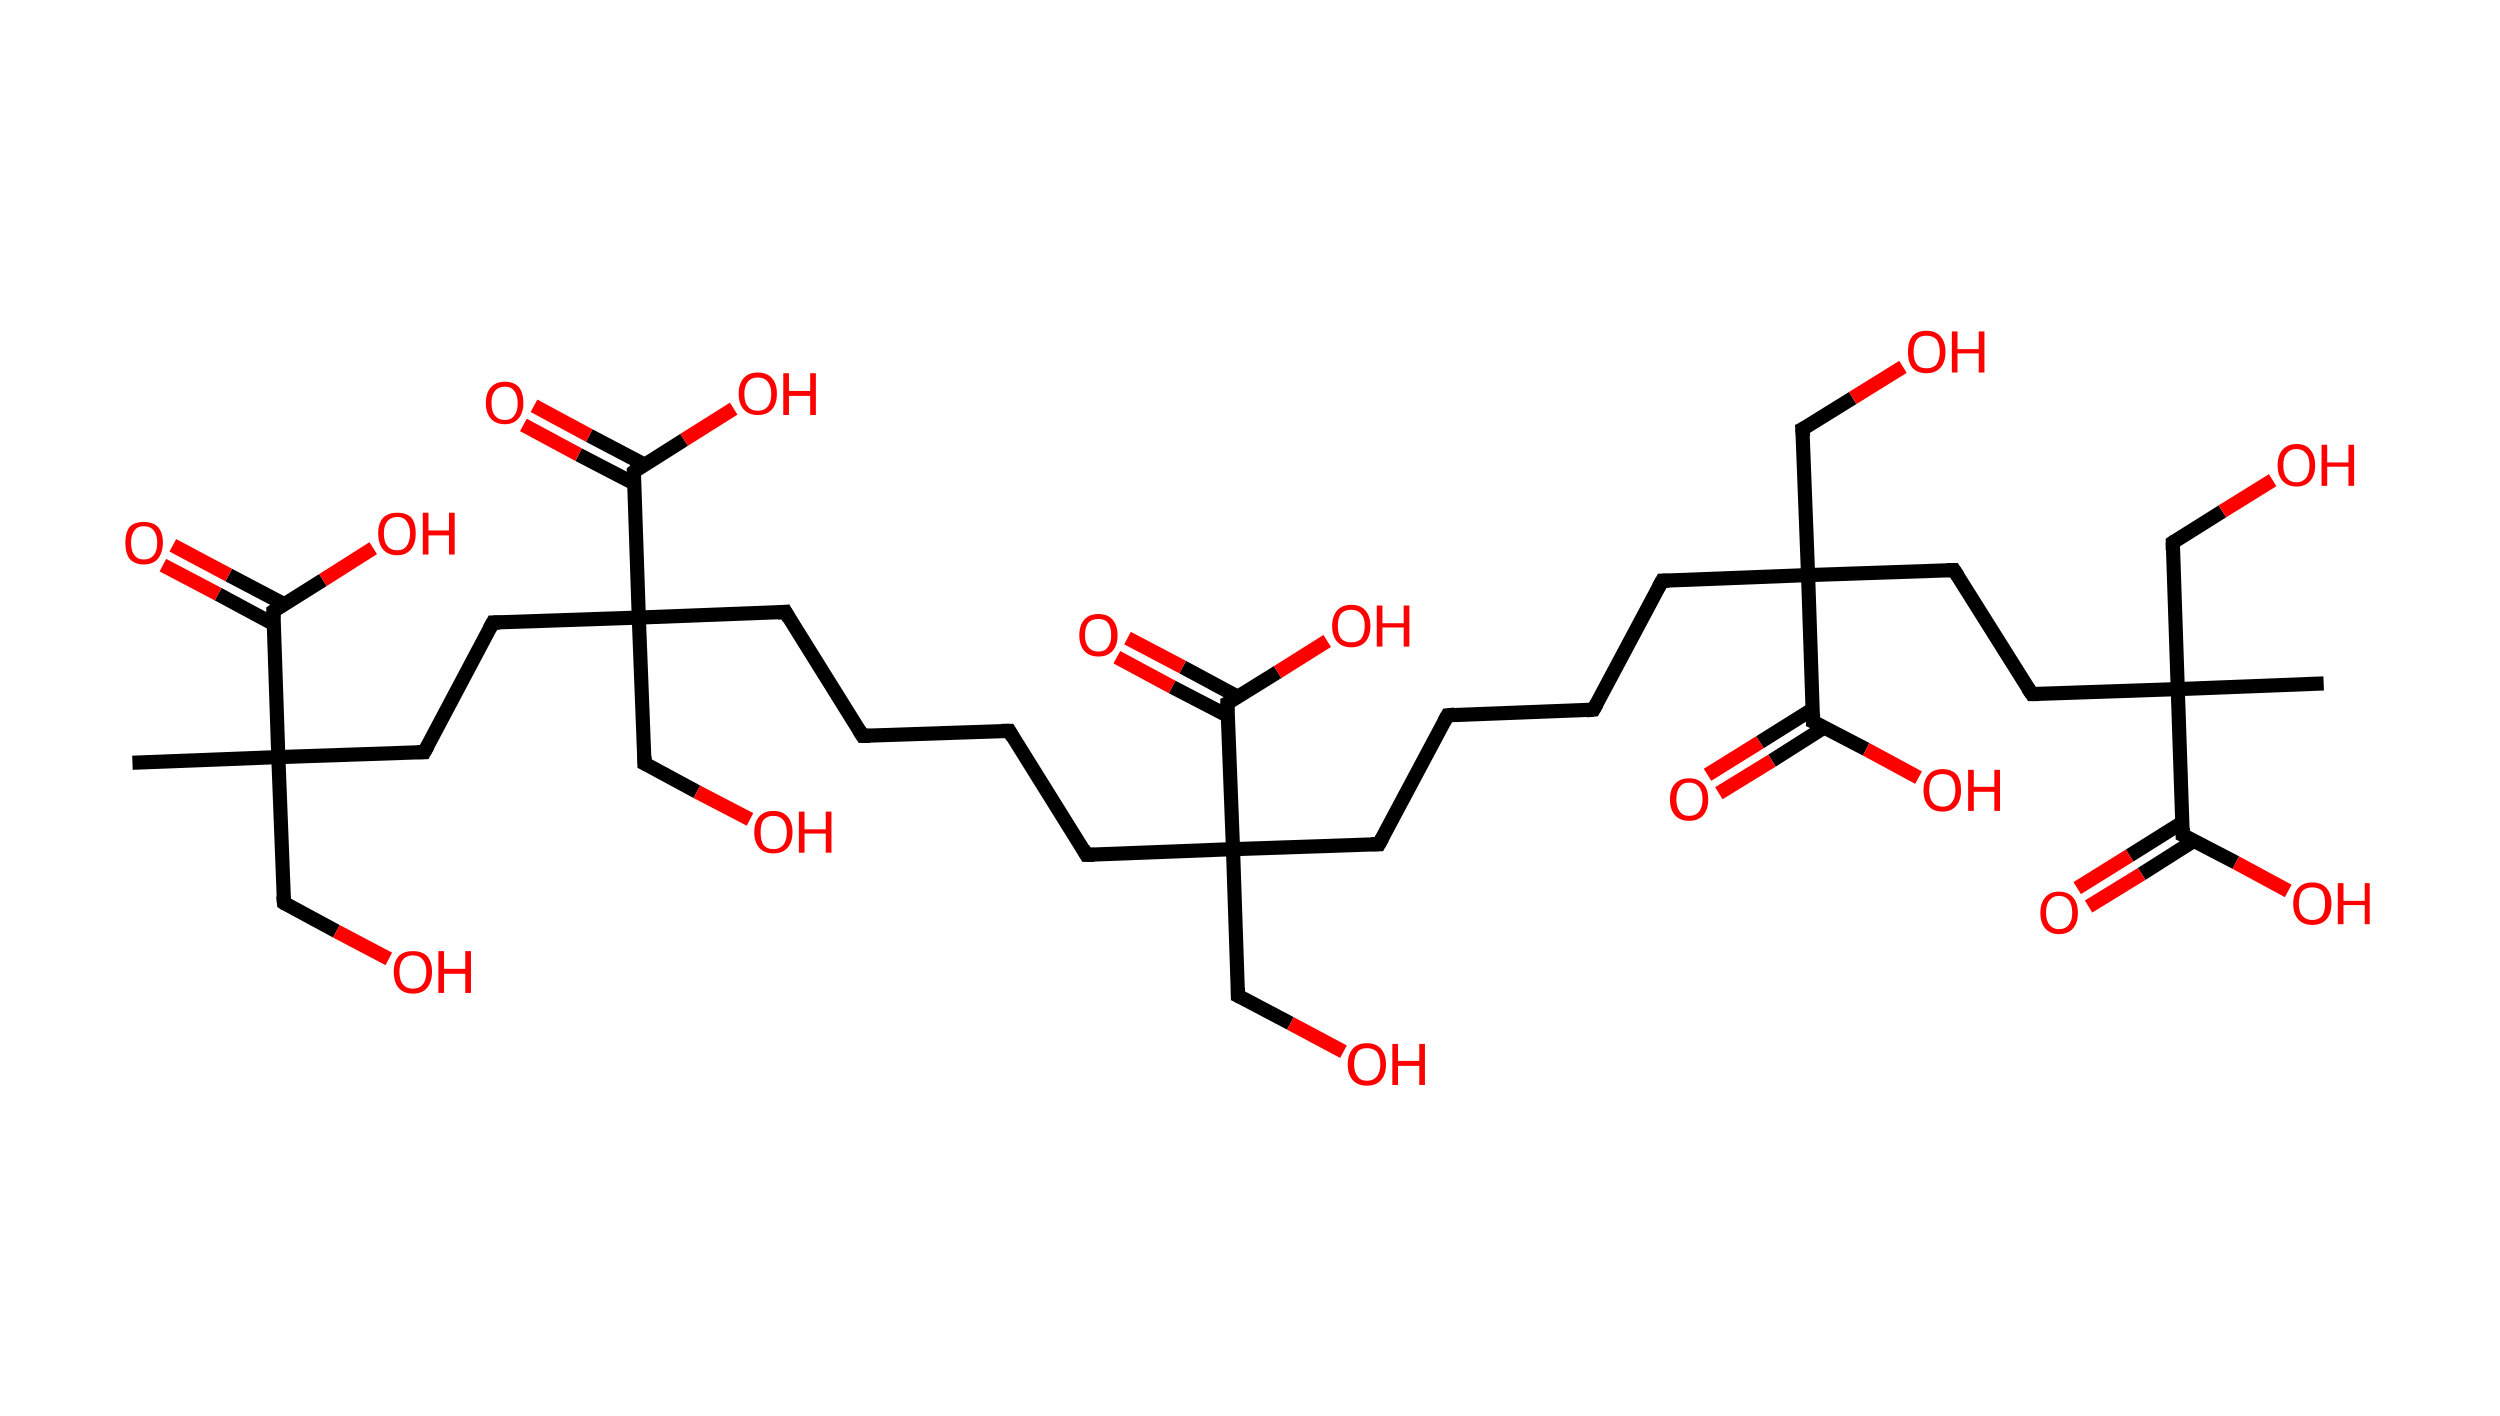 <?xml version='1.0' encoding='ASCII' standalone='yes'?>
<svg xmlns="http://www.w3.org/2000/svg" xmlns:rdkit="http://www.rdkit.org/xml" xmlns:xlink="http://www.w3.org/1999/xlink" version="1.1" baseProfile="full" xml:space="preserve" width="353px" height="200px" viewBox="0 0 353 200">
<!-- END OF HEADER -->
<rect style="opacity:1.0;fill:#FFFFFF;stroke:none" width="353.0" height="200.0" x="0.0" y="0.0"> </rect>
<path class="bond-0 atom-0 atom-1" d="M 18.7,107.7 L 39.3,106.9" style="fill:none;fill-rule:evenodd;stroke:#000000;stroke-width:2.0px;stroke-linecap:butt;stroke-linejoin:miter;stroke-opacity:1"/>
<path class="bond-1 atom-1 atom-2" d="M 39.3,106.9 L 40.1,127.5" style="fill:none;fill-rule:evenodd;stroke:#000000;stroke-width:2.0px;stroke-linecap:butt;stroke-linejoin:miter;stroke-opacity:1"/>
<path class="bond-2 atom-2 atom-3" d="M 40.1,127.5 L 47.5,131.5" style="fill:none;fill-rule:evenodd;stroke:#000000;stroke-width:2.0px;stroke-linecap:butt;stroke-linejoin:miter;stroke-opacity:1"/>
<path class="bond-2 atom-2 atom-3" d="M 47.5,131.5 L 54.9,135.4" style="fill:none;fill-rule:evenodd;stroke:#FF0000;stroke-width:2.0px;stroke-linecap:butt;stroke-linejoin:miter;stroke-opacity:1"/>
<path class="bond-3 atom-1 atom-4" d="M 39.3,106.9 L 59.9,106.2" style="fill:none;fill-rule:evenodd;stroke:#000000;stroke-width:2.0px;stroke-linecap:butt;stroke-linejoin:miter;stroke-opacity:1"/>
<path class="bond-4 atom-4 atom-5" d="M 59.9,106.2 L 69.6,87.9" style="fill:none;fill-rule:evenodd;stroke:#000000;stroke-width:2.0px;stroke-linecap:butt;stroke-linejoin:miter;stroke-opacity:1"/>
<path class="bond-5 atom-5 atom-6" d="M 69.6,87.9 L 90.2,87.2" style="fill:none;fill-rule:evenodd;stroke:#000000;stroke-width:2.0px;stroke-linecap:butt;stroke-linejoin:miter;stroke-opacity:1"/>
<path class="bond-6 atom-6 atom-7" d="M 90.2,87.2 L 91.0,107.8" style="fill:none;fill-rule:evenodd;stroke:#000000;stroke-width:2.0px;stroke-linecap:butt;stroke-linejoin:miter;stroke-opacity:1"/>
<path class="bond-7 atom-7 atom-8" d="M 91.0,107.8 L 98.4,111.8" style="fill:none;fill-rule:evenodd;stroke:#000000;stroke-width:2.0px;stroke-linecap:butt;stroke-linejoin:miter;stroke-opacity:1"/>
<path class="bond-7 atom-7 atom-8" d="M 98.4,111.8 L 105.9,115.7" style="fill:none;fill-rule:evenodd;stroke:#FF0000;stroke-width:2.0px;stroke-linecap:butt;stroke-linejoin:miter;stroke-opacity:1"/>
<path class="bond-8 atom-6 atom-9" d="M 90.2,87.2 L 110.9,86.4" style="fill:none;fill-rule:evenodd;stroke:#000000;stroke-width:2.0px;stroke-linecap:butt;stroke-linejoin:miter;stroke-opacity:1"/>
<path class="bond-9 atom-9 atom-10" d="M 110.9,86.4 L 121.8,103.9" style="fill:none;fill-rule:evenodd;stroke:#000000;stroke-width:2.0px;stroke-linecap:butt;stroke-linejoin:miter;stroke-opacity:1"/>
<path class="bond-10 atom-10 atom-11" d="M 121.8,103.9 L 142.5,103.2" style="fill:none;fill-rule:evenodd;stroke:#000000;stroke-width:2.0px;stroke-linecap:butt;stroke-linejoin:miter;stroke-opacity:1"/>
<path class="bond-11 atom-11 atom-12" d="M 142.5,103.2 L 153.4,120.7" style="fill:none;fill-rule:evenodd;stroke:#000000;stroke-width:2.0px;stroke-linecap:butt;stroke-linejoin:miter;stroke-opacity:1"/>
<path class="bond-12 atom-12 atom-13" d="M 153.4,120.7 L 174.1,119.9" style="fill:none;fill-rule:evenodd;stroke:#000000;stroke-width:2.0px;stroke-linecap:butt;stroke-linejoin:miter;stroke-opacity:1"/>
<path class="bond-13 atom-13 atom-14" d="M 174.1,119.9 L 174.8,140.6" style="fill:none;fill-rule:evenodd;stroke:#000000;stroke-width:2.0px;stroke-linecap:butt;stroke-linejoin:miter;stroke-opacity:1"/>
<path class="bond-14 atom-14 atom-15" d="M 174.8,140.6 L 182.2,144.5" style="fill:none;fill-rule:evenodd;stroke:#000000;stroke-width:2.0px;stroke-linecap:butt;stroke-linejoin:miter;stroke-opacity:1"/>
<path class="bond-14 atom-14 atom-15" d="M 182.2,144.5 L 189.7,148.5" style="fill:none;fill-rule:evenodd;stroke:#FF0000;stroke-width:2.0px;stroke-linecap:butt;stroke-linejoin:miter;stroke-opacity:1"/>
<path class="bond-15 atom-13 atom-16" d="M 174.1,119.9 L 194.7,119.2" style="fill:none;fill-rule:evenodd;stroke:#000000;stroke-width:2.0px;stroke-linecap:butt;stroke-linejoin:miter;stroke-opacity:1"/>
<path class="bond-16 atom-16 atom-17" d="M 194.7,119.2 L 204.4,101.0" style="fill:none;fill-rule:evenodd;stroke:#000000;stroke-width:2.0px;stroke-linecap:butt;stroke-linejoin:miter;stroke-opacity:1"/>
<path class="bond-17 atom-17 atom-18" d="M 204.4,101.0 L 225.0,100.2" style="fill:none;fill-rule:evenodd;stroke:#000000;stroke-width:2.0px;stroke-linecap:butt;stroke-linejoin:miter;stroke-opacity:1"/>
<path class="bond-18 atom-18 atom-19" d="M 225.0,100.2 L 234.7,82.0" style="fill:none;fill-rule:evenodd;stroke:#000000;stroke-width:2.0px;stroke-linecap:butt;stroke-linejoin:miter;stroke-opacity:1"/>
<path class="bond-19 atom-19 atom-20" d="M 234.7,82.0 L 255.3,81.2" style="fill:none;fill-rule:evenodd;stroke:#000000;stroke-width:2.0px;stroke-linecap:butt;stroke-linejoin:miter;stroke-opacity:1"/>
<path class="bond-20 atom-20 atom-21" d="M 255.3,81.2 L 254.5,60.6" style="fill:none;fill-rule:evenodd;stroke:#000000;stroke-width:2.0px;stroke-linecap:butt;stroke-linejoin:miter;stroke-opacity:1"/>
<path class="bond-21 atom-21 atom-22" d="M 254.5,60.6 L 261.6,56.2" style="fill:none;fill-rule:evenodd;stroke:#000000;stroke-width:2.0px;stroke-linecap:butt;stroke-linejoin:miter;stroke-opacity:1"/>
<path class="bond-21 atom-21 atom-22" d="M 261.6,56.2 L 268.7,51.8" style="fill:none;fill-rule:evenodd;stroke:#FF0000;stroke-width:2.0px;stroke-linecap:butt;stroke-linejoin:miter;stroke-opacity:1"/>
<path class="bond-22 atom-20 atom-23" d="M 255.3,81.2 L 275.9,80.5" style="fill:none;fill-rule:evenodd;stroke:#000000;stroke-width:2.0px;stroke-linecap:butt;stroke-linejoin:miter;stroke-opacity:1"/>
<path class="bond-23 atom-23 atom-24" d="M 275.9,80.5 L 286.9,98.0" style="fill:none;fill-rule:evenodd;stroke:#000000;stroke-width:2.0px;stroke-linecap:butt;stroke-linejoin:miter;stroke-opacity:1"/>
<path class="bond-24 atom-24 atom-25" d="M 286.9,98.0 L 307.5,97.3" style="fill:none;fill-rule:evenodd;stroke:#000000;stroke-width:2.0px;stroke-linecap:butt;stroke-linejoin:miter;stroke-opacity:1"/>
<path class="bond-25 atom-25 atom-26" d="M 307.5,97.3 L 328.1,96.5" style="fill:none;fill-rule:evenodd;stroke:#000000;stroke-width:2.0px;stroke-linecap:butt;stroke-linejoin:miter;stroke-opacity:1"/>
<path class="bond-26 atom-25 atom-27" d="M 307.5,97.3 L 306.8,76.6" style="fill:none;fill-rule:evenodd;stroke:#000000;stroke-width:2.0px;stroke-linecap:butt;stroke-linejoin:miter;stroke-opacity:1"/>
<path class="bond-27 atom-27 atom-28" d="M 306.8,76.6 L 313.8,72.2" style="fill:none;fill-rule:evenodd;stroke:#000000;stroke-width:2.0px;stroke-linecap:butt;stroke-linejoin:miter;stroke-opacity:1"/>
<path class="bond-27 atom-27 atom-28" d="M 313.8,72.2 L 320.9,67.8" style="fill:none;fill-rule:evenodd;stroke:#FF0000;stroke-width:2.0px;stroke-linecap:butt;stroke-linejoin:miter;stroke-opacity:1"/>
<path class="bond-28 atom-25 atom-29" d="M 307.5,97.3 L 308.2,117.9" style="fill:none;fill-rule:evenodd;stroke:#000000;stroke-width:2.0px;stroke-linecap:butt;stroke-linejoin:miter;stroke-opacity:1"/>
<path class="bond-29 atom-29 atom-30" d="M 308.2,116.1 L 300.7,120.8" style="fill:none;fill-rule:evenodd;stroke:#000000;stroke-width:2.0px;stroke-linecap:butt;stroke-linejoin:miter;stroke-opacity:1"/>
<path class="bond-29 atom-29 atom-30" d="M 300.7,120.8 L 293.3,125.4" style="fill:none;fill-rule:evenodd;stroke:#FF0000;stroke-width:2.0px;stroke-linecap:butt;stroke-linejoin:miter;stroke-opacity:1"/>
<path class="bond-29 atom-29 atom-30" d="M 309.8,118.7 L 302.4,123.4" style="fill:none;fill-rule:evenodd;stroke:#000000;stroke-width:2.0px;stroke-linecap:butt;stroke-linejoin:miter;stroke-opacity:1"/>
<path class="bond-29 atom-29 atom-30" d="M 302.4,123.4 L 294.9,128.0" style="fill:none;fill-rule:evenodd;stroke:#FF0000;stroke-width:2.0px;stroke-linecap:butt;stroke-linejoin:miter;stroke-opacity:1"/>
<path class="bond-30 atom-29 atom-31" d="M 308.2,117.9 L 315.7,121.8" style="fill:none;fill-rule:evenodd;stroke:#000000;stroke-width:2.0px;stroke-linecap:butt;stroke-linejoin:miter;stroke-opacity:1"/>
<path class="bond-30 atom-29 atom-31" d="M 315.7,121.8 L 323.1,125.8" style="fill:none;fill-rule:evenodd;stroke:#FF0000;stroke-width:2.0px;stroke-linecap:butt;stroke-linejoin:miter;stroke-opacity:1"/>
<path class="bond-31 atom-20 atom-32" d="M 255.3,81.2 L 256.0,101.9" style="fill:none;fill-rule:evenodd;stroke:#000000;stroke-width:2.0px;stroke-linecap:butt;stroke-linejoin:miter;stroke-opacity:1"/>
<path class="bond-32 atom-32 atom-33" d="M 256.0,100.1 L 248.5,104.8" style="fill:none;fill-rule:evenodd;stroke:#000000;stroke-width:2.0px;stroke-linecap:butt;stroke-linejoin:miter;stroke-opacity:1"/>
<path class="bond-32 atom-32 atom-33" d="M 248.5,104.8 L 241.1,109.4" style="fill:none;fill-rule:evenodd;stroke:#FF0000;stroke-width:2.0px;stroke-linecap:butt;stroke-linejoin:miter;stroke-opacity:1"/>
<path class="bond-32 atom-32 atom-33" d="M 257.6,102.7 L 250.2,107.4" style="fill:none;fill-rule:evenodd;stroke:#000000;stroke-width:2.0px;stroke-linecap:butt;stroke-linejoin:miter;stroke-opacity:1"/>
<path class="bond-32 atom-32 atom-33" d="M 250.2,107.4 L 242.7,112.0" style="fill:none;fill-rule:evenodd;stroke:#FF0000;stroke-width:2.0px;stroke-linecap:butt;stroke-linejoin:miter;stroke-opacity:1"/>
<path class="bond-33 atom-32 atom-34" d="M 256.0,101.9 L 263.5,105.8" style="fill:none;fill-rule:evenodd;stroke:#000000;stroke-width:2.0px;stroke-linecap:butt;stroke-linejoin:miter;stroke-opacity:1"/>
<path class="bond-33 atom-32 atom-34" d="M 263.5,105.8 L 270.9,109.8" style="fill:none;fill-rule:evenodd;stroke:#FF0000;stroke-width:2.0px;stroke-linecap:butt;stroke-linejoin:miter;stroke-opacity:1"/>
<path class="bond-34 atom-13 atom-35" d="M 174.1,119.9 L 173.3,99.3" style="fill:none;fill-rule:evenodd;stroke:#000000;stroke-width:2.0px;stroke-linecap:butt;stroke-linejoin:miter;stroke-opacity:1"/>
<path class="bond-35 atom-35 atom-36" d="M 174.8,98.4 L 167.0,94.2" style="fill:none;fill-rule:evenodd;stroke:#000000;stroke-width:2.0px;stroke-linecap:butt;stroke-linejoin:miter;stroke-opacity:1"/>
<path class="bond-35 atom-35 atom-36" d="M 167.0,94.2 L 159.2,90.1" style="fill:none;fill-rule:evenodd;stroke:#FF0000;stroke-width:2.0px;stroke-linecap:butt;stroke-linejoin:miter;stroke-opacity:1"/>
<path class="bond-35 atom-35 atom-36" d="M 173.4,101.1 L 165.5,97.0" style="fill:none;fill-rule:evenodd;stroke:#000000;stroke-width:2.0px;stroke-linecap:butt;stroke-linejoin:miter;stroke-opacity:1"/>
<path class="bond-35 atom-35 atom-36" d="M 165.5,97.0 L 157.7,92.8" style="fill:none;fill-rule:evenodd;stroke:#FF0000;stroke-width:2.0px;stroke-linecap:butt;stroke-linejoin:miter;stroke-opacity:1"/>
<path class="bond-36 atom-35 atom-37" d="M 173.3,99.3 L 180.4,94.9" style="fill:none;fill-rule:evenodd;stroke:#000000;stroke-width:2.0px;stroke-linecap:butt;stroke-linejoin:miter;stroke-opacity:1"/>
<path class="bond-36 atom-35 atom-37" d="M 180.4,94.9 L 187.4,90.5" style="fill:none;fill-rule:evenodd;stroke:#FF0000;stroke-width:2.0px;stroke-linecap:butt;stroke-linejoin:miter;stroke-opacity:1"/>
<path class="bond-37 atom-6 atom-38" d="M 90.2,87.2 L 89.5,66.6" style="fill:none;fill-rule:evenodd;stroke:#000000;stroke-width:2.0px;stroke-linecap:butt;stroke-linejoin:miter;stroke-opacity:1"/>
<path class="bond-38 atom-38 atom-39" d="M 91.0,65.6 L 83.2,61.5" style="fill:none;fill-rule:evenodd;stroke:#000000;stroke-width:2.0px;stroke-linecap:butt;stroke-linejoin:miter;stroke-opacity:1"/>
<path class="bond-38 atom-38 atom-39" d="M 83.2,61.5 L 75.4,57.3" style="fill:none;fill-rule:evenodd;stroke:#FF0000;stroke-width:2.0px;stroke-linecap:butt;stroke-linejoin:miter;stroke-opacity:1"/>
<path class="bond-38 atom-38 atom-39" d="M 89.6,68.3 L 81.7,64.2" style="fill:none;fill-rule:evenodd;stroke:#000000;stroke-width:2.0px;stroke-linecap:butt;stroke-linejoin:miter;stroke-opacity:1"/>
<path class="bond-38 atom-38 atom-39" d="M 81.7,64.2 L 73.9,60.0" style="fill:none;fill-rule:evenodd;stroke:#FF0000;stroke-width:2.0px;stroke-linecap:butt;stroke-linejoin:miter;stroke-opacity:1"/>
<path class="bond-39 atom-38 atom-40" d="M 89.5,66.6 L 96.6,62.1" style="fill:none;fill-rule:evenodd;stroke:#000000;stroke-width:2.0px;stroke-linecap:butt;stroke-linejoin:miter;stroke-opacity:1"/>
<path class="bond-39 atom-38 atom-40" d="M 96.6,62.1 L 103.6,57.7" style="fill:none;fill-rule:evenodd;stroke:#FF0000;stroke-width:2.0px;stroke-linecap:butt;stroke-linejoin:miter;stroke-opacity:1"/>
<path class="bond-40 atom-1 atom-41" d="M 39.3,106.9 L 38.6,86.3" style="fill:none;fill-rule:evenodd;stroke:#000000;stroke-width:2.0px;stroke-linecap:butt;stroke-linejoin:miter;stroke-opacity:1"/>
<path class="bond-41 atom-41 atom-42" d="M 40.1,85.3 L 32.3,81.2" style="fill:none;fill-rule:evenodd;stroke:#000000;stroke-width:2.0px;stroke-linecap:butt;stroke-linejoin:miter;stroke-opacity:1"/>
<path class="bond-41 atom-41 atom-42" d="M 32.3,81.2 L 24.4,77.0" style="fill:none;fill-rule:evenodd;stroke:#FF0000;stroke-width:2.0px;stroke-linecap:butt;stroke-linejoin:miter;stroke-opacity:1"/>
<path class="bond-41 atom-41 atom-42" d="M 38.6,88.1 L 30.8,83.9" style="fill:none;fill-rule:evenodd;stroke:#000000;stroke-width:2.0px;stroke-linecap:butt;stroke-linejoin:miter;stroke-opacity:1"/>
<path class="bond-41 atom-41 atom-42" d="M 30.8,83.9 L 23.0,79.8" style="fill:none;fill-rule:evenodd;stroke:#FF0000;stroke-width:2.0px;stroke-linecap:butt;stroke-linejoin:miter;stroke-opacity:1"/>
<path class="bond-42 atom-41 atom-43" d="M 38.6,86.3 L 45.6,81.9" style="fill:none;fill-rule:evenodd;stroke:#000000;stroke-width:2.0px;stroke-linecap:butt;stroke-linejoin:miter;stroke-opacity:1"/>
<path class="bond-42 atom-41 atom-43" d="M 45.6,81.9 L 52.7,77.4" style="fill:none;fill-rule:evenodd;stroke:#FF0000;stroke-width:2.0px;stroke-linecap:butt;stroke-linejoin:miter;stroke-opacity:1"/>
<path d="M 40.0,126.5 L 40.1,127.5 L 40.4,127.7" style="fill:none;stroke:#000000;stroke-width:2.0px;stroke-linecap:butt;stroke-linejoin:miter;stroke-opacity:1;"/>
<path d="M 58.9,106.2 L 59.9,106.2 L 60.4,105.3" style="fill:none;stroke:#000000;stroke-width:2.0px;stroke-linecap:butt;stroke-linejoin:miter;stroke-opacity:1;"/>
<path d="M 69.1,88.8 L 69.6,87.9 L 70.6,87.9" style="fill:none;stroke:#000000;stroke-width:2.0px;stroke-linecap:butt;stroke-linejoin:miter;stroke-opacity:1;"/>
<path d="M 91.0,106.8 L 91.0,107.8 L 91.4,108.0" style="fill:none;stroke:#000000;stroke-width:2.0px;stroke-linecap:butt;stroke-linejoin:miter;stroke-opacity:1;"/>
<path d="M 109.8,86.5 L 110.9,86.4 L 111.4,87.3" style="fill:none;stroke:#000000;stroke-width:2.0px;stroke-linecap:butt;stroke-linejoin:miter;stroke-opacity:1;"/>
<path d="M 121.3,103.1 L 121.8,103.9 L 122.9,103.9" style="fill:none;stroke:#000000;stroke-width:2.0px;stroke-linecap:butt;stroke-linejoin:miter;stroke-opacity:1;"/>
<path d="M 141.4,103.2 L 142.5,103.2 L 143.0,104.1" style="fill:none;stroke:#000000;stroke-width:2.0px;stroke-linecap:butt;stroke-linejoin:miter;stroke-opacity:1;"/>
<path d="M 152.9,119.8 L 153.4,120.7 L 154.5,120.7" style="fill:none;stroke:#000000;stroke-width:2.0px;stroke-linecap:butt;stroke-linejoin:miter;stroke-opacity:1;"/>
<path d="M 174.8,139.5 L 174.8,140.6 L 175.2,140.8" style="fill:none;stroke:#000000;stroke-width:2.0px;stroke-linecap:butt;stroke-linejoin:miter;stroke-opacity:1;"/>
<path d="M 193.6,119.2 L 194.7,119.2 L 195.2,118.3" style="fill:none;stroke:#000000;stroke-width:2.0px;stroke-linecap:butt;stroke-linejoin:miter;stroke-opacity:1;"/>
<path d="M 203.9,101.9 L 204.4,101.0 L 205.4,100.9" style="fill:none;stroke:#000000;stroke-width:2.0px;stroke-linecap:butt;stroke-linejoin:miter;stroke-opacity:1;"/>
<path d="M 224.0,100.3 L 225.0,100.2 L 225.5,99.3" style="fill:none;stroke:#000000;stroke-width:2.0px;stroke-linecap:butt;stroke-linejoin:miter;stroke-opacity:1;"/>
<path d="M 234.2,82.9 L 234.7,82.0 L 235.7,82.0" style="fill:none;stroke:#000000;stroke-width:2.0px;stroke-linecap:butt;stroke-linejoin:miter;stroke-opacity:1;"/>
<path d="M 254.6,61.6 L 254.5,60.6 L 254.9,60.4" style="fill:none;stroke:#000000;stroke-width:2.0px;stroke-linecap:butt;stroke-linejoin:miter;stroke-opacity:1;"/>
<path d="M 274.9,80.5 L 275.9,80.5 L 276.5,81.4" style="fill:none;stroke:#000000;stroke-width:2.0px;stroke-linecap:butt;stroke-linejoin:miter;stroke-opacity:1;"/>
<path d="M 286.3,97.1 L 286.9,98.0 L 287.9,98.0" style="fill:none;stroke:#000000;stroke-width:2.0px;stroke-linecap:butt;stroke-linejoin:miter;stroke-opacity:1;"/>
<path d="M 306.8,77.7 L 306.8,76.6 L 307.1,76.4" style="fill:none;stroke:#000000;stroke-width:2.0px;stroke-linecap:butt;stroke-linejoin:miter;stroke-opacity:1;"/>
<path d="M 308.2,116.9 L 308.2,117.9 L 308.6,118.1" style="fill:none;stroke:#000000;stroke-width:2.0px;stroke-linecap:butt;stroke-linejoin:miter;stroke-opacity:1;"/>
<path d="M 256.0,100.8 L 256.0,101.9 L 256.4,102.1" style="fill:none;stroke:#000000;stroke-width:2.0px;stroke-linecap:butt;stroke-linejoin:miter;stroke-opacity:1;"/>
<path d="M 173.3,100.4 L 173.3,99.3 L 173.7,99.1" style="fill:none;stroke:#000000;stroke-width:2.0px;stroke-linecap:butt;stroke-linejoin:miter;stroke-opacity:1;"/>
<path d="M 89.5,67.6 L 89.5,66.6 L 89.9,66.3" style="fill:none;stroke:#000000;stroke-width:2.0px;stroke-linecap:butt;stroke-linejoin:miter;stroke-opacity:1;"/>
<path d="M 38.6,87.3 L 38.6,86.3 L 38.9,86.1" style="fill:none;stroke:#000000;stroke-width:2.0px;stroke-linecap:butt;stroke-linejoin:miter;stroke-opacity:1;"/>
<path class="atom-3" d="M 55.6 137.2 Q 55.6 135.8, 56.3 135.0 Q 57.0 134.3, 58.3 134.3 Q 59.6 134.3, 60.3 135.0 Q 61.0 135.8, 61.0 137.2 Q 61.0 138.6, 60.3 139.5 Q 59.6 140.3, 58.3 140.3 Q 57.0 140.3, 56.3 139.5 Q 55.6 138.7, 55.6 137.2 M 58.3 139.6 Q 59.2 139.6, 59.7 139.0 Q 60.2 138.4, 60.2 137.2 Q 60.2 136.1, 59.7 135.5 Q 59.2 134.9, 58.3 134.9 Q 57.4 134.9, 56.9 135.5 Q 56.4 136.1, 56.4 137.2 Q 56.4 138.4, 56.9 139.0 Q 57.4 139.6, 58.3 139.6 " fill="#FF0000"/>
<path class="atom-3" d="M 61.9 134.3 L 62.7 134.3 L 62.7 136.8 L 65.7 136.8 L 65.7 134.3 L 66.5 134.3 L 66.5 140.2 L 65.7 140.2 L 65.7 137.5 L 62.7 137.5 L 62.7 140.2 L 61.9 140.2 L 61.9 134.3 " fill="#FF0000"/>
<path class="atom-8" d="M 106.5 117.5 Q 106.5 116.1, 107.2 115.3 Q 107.9 114.5, 109.2 114.5 Q 110.5 114.5, 111.2 115.3 Q 111.9 116.1, 111.9 117.5 Q 111.9 118.9, 111.2 119.7 Q 110.5 120.5, 109.2 120.5 Q 107.9 120.5, 107.2 119.7 Q 106.5 118.9, 106.5 117.5 M 109.2 119.9 Q 110.1 119.9, 110.6 119.3 Q 111.1 118.7, 111.1 117.5 Q 111.1 116.4, 110.6 115.8 Q 110.1 115.2, 109.2 115.2 Q 108.3 115.2, 107.8 115.8 Q 107.4 116.3, 107.4 117.5 Q 107.4 118.7, 107.8 119.3 Q 108.3 119.9, 109.2 119.9 " fill="#FF0000"/>
<path class="atom-8" d="M 112.8 114.6 L 113.6 114.6 L 113.6 117.1 L 116.6 117.1 L 116.6 114.6 L 117.4 114.6 L 117.4 120.4 L 116.6 120.4 L 116.6 117.7 L 113.6 117.7 L 113.6 120.4 L 112.8 120.4 L 112.8 114.6 " fill="#FF0000"/>
<path class="atom-15" d="M 190.3 150.3 Q 190.3 148.9, 191.0 148.1 Q 191.7 147.3, 193.0 147.3 Q 194.3 147.3, 195.0 148.1 Q 195.7 148.9, 195.7 150.3 Q 195.7 151.7, 195.0 152.5 Q 194.3 153.3, 193.0 153.3 Q 191.7 153.3, 191.0 152.5 Q 190.3 151.7, 190.3 150.3 M 193.0 152.6 Q 193.9 152.6, 194.4 152.0 Q 194.9 151.4, 194.9 150.3 Q 194.9 149.1, 194.4 148.5 Q 193.9 148.0, 193.0 148.0 Q 192.1 148.0, 191.7 148.5 Q 191.2 149.1, 191.2 150.3 Q 191.2 151.4, 191.7 152.0 Q 192.1 152.6, 193.0 152.6 " fill="#FF0000"/>
<path class="atom-15" d="M 196.6 147.4 L 197.4 147.4 L 197.4 149.8 L 200.4 149.8 L 200.4 147.4 L 201.2 147.4 L 201.2 153.2 L 200.4 153.2 L 200.4 150.5 L 197.4 150.5 L 197.4 153.2 L 196.6 153.2 L 196.6 147.4 " fill="#FF0000"/>
<path class="atom-22" d="M 269.4 49.7 Q 269.4 48.3, 270.0 47.5 Q 270.7 46.7, 272.0 46.7 Q 273.3 46.7, 274.0 47.5 Q 274.7 48.3, 274.7 49.7 Q 274.7 51.1, 274.0 51.9 Q 273.3 52.7, 272.0 52.7 Q 270.7 52.7, 270.0 51.9 Q 269.4 51.1, 269.4 49.7 M 272.0 52.0 Q 272.9 52.0, 273.4 51.5 Q 273.9 50.8, 273.9 49.7 Q 273.9 48.5, 273.4 47.9 Q 272.9 47.4, 272.0 47.4 Q 271.1 47.4, 270.7 47.9 Q 270.2 48.5, 270.2 49.7 Q 270.2 50.9, 270.7 51.5 Q 271.1 52.0, 272.0 52.0 " fill="#FF0000"/>
<path class="atom-22" d="M 275.6 46.8 L 276.4 46.8 L 276.4 49.3 L 279.4 49.3 L 279.4 46.8 L 280.2 46.8 L 280.2 52.6 L 279.4 52.6 L 279.4 49.9 L 276.4 49.9 L 276.4 52.6 L 275.6 52.6 L 275.6 46.8 " fill="#FF0000"/>
<path class="atom-28" d="M 321.6 65.7 Q 321.6 64.3, 322.3 63.5 Q 323.0 62.7, 324.3 62.7 Q 325.6 62.7, 326.2 63.5 Q 326.9 64.3, 326.9 65.7 Q 326.9 67.1, 326.2 67.9 Q 325.5 68.7, 324.3 68.7 Q 323.0 68.7, 322.3 67.9 Q 321.6 67.1, 321.6 65.7 M 324.3 68.1 Q 325.1 68.1, 325.6 67.5 Q 326.1 66.9, 326.1 65.7 Q 326.1 64.5, 325.6 64.0 Q 325.1 63.4, 324.3 63.4 Q 323.4 63.4, 322.9 64.0 Q 322.4 64.5, 322.4 65.7 Q 322.4 66.9, 322.9 67.5 Q 323.4 68.1, 324.3 68.1 " fill="#FF0000"/>
<path class="atom-28" d="M 327.8 62.8 L 328.6 62.8 L 328.6 65.3 L 331.6 65.3 L 331.6 62.8 L 332.4 62.8 L 332.4 68.6 L 331.6 68.6 L 331.6 65.9 L 328.6 65.9 L 328.6 68.6 L 327.8 68.6 L 327.8 62.8 " fill="#FF0000"/>
<path class="atom-30" d="M 288.1 128.9 Q 288.1 127.5, 288.8 126.7 Q 289.5 125.9, 290.7 125.9 Q 292.0 125.9, 292.7 126.7 Q 293.4 127.5, 293.4 128.9 Q 293.4 130.3, 292.7 131.1 Q 292.0 131.9, 290.7 131.9 Q 289.5 131.9, 288.8 131.1 Q 288.1 130.3, 288.1 128.9 M 290.7 131.2 Q 291.6 131.2, 292.1 130.6 Q 292.6 130.0, 292.6 128.9 Q 292.6 127.7, 292.1 127.1 Q 291.6 126.5, 290.7 126.5 Q 289.9 126.5, 289.4 127.1 Q 288.9 127.7, 288.9 128.9 Q 288.9 130.0, 289.4 130.6 Q 289.9 131.2, 290.7 131.2 " fill="#FF0000"/>
<path class="atom-31" d="M 323.8 127.6 Q 323.8 126.2, 324.5 125.4 Q 325.2 124.6, 326.5 124.6 Q 327.8 124.6, 328.5 125.4 Q 329.2 126.2, 329.2 127.6 Q 329.2 129.0, 328.5 129.8 Q 327.8 130.6, 326.5 130.6 Q 325.2 130.6, 324.5 129.8 Q 323.8 129.0, 323.8 127.6 M 326.5 129.9 Q 327.4 129.9, 327.9 129.3 Q 328.3 128.7, 328.3 127.6 Q 328.3 126.4, 327.9 125.8 Q 327.4 125.3, 326.5 125.3 Q 325.6 125.3, 325.1 125.8 Q 324.6 126.4, 324.6 127.6 Q 324.6 128.8, 325.1 129.3 Q 325.6 129.9, 326.5 129.9 " fill="#FF0000"/>
<path class="atom-31" d="M 330.1 124.7 L 330.9 124.7 L 330.9 127.2 L 333.9 127.2 L 333.9 124.7 L 334.6 124.7 L 334.6 130.5 L 333.9 130.5 L 333.9 127.8 L 330.9 127.8 L 330.9 130.5 L 330.1 130.5 L 330.1 124.7 " fill="#FF0000"/>
<path class="atom-33" d="M 235.8 112.9 Q 235.8 111.4, 236.5 110.7 Q 237.2 109.9, 238.5 109.9 Q 239.8 109.9, 240.5 110.7 Q 241.2 111.4, 241.2 112.9 Q 241.2 114.3, 240.5 115.1 Q 239.8 115.9, 238.5 115.9 Q 237.2 115.9, 236.5 115.1 Q 235.8 114.3, 235.8 112.9 M 238.5 115.2 Q 239.4 115.2, 239.9 114.6 Q 240.4 114.0, 240.4 112.9 Q 240.4 111.7, 239.9 111.1 Q 239.4 110.5, 238.5 110.5 Q 237.6 110.5, 237.2 111.1 Q 236.7 111.7, 236.7 112.9 Q 236.7 114.0, 237.2 114.6 Q 237.6 115.2, 238.5 115.2 " fill="#FF0000"/>
<path class="atom-34" d="M 271.6 111.6 Q 271.6 110.2, 272.3 109.4 Q 273.0 108.6, 274.3 108.6 Q 275.6 108.6, 276.3 109.4 Q 276.9 110.2, 276.9 111.6 Q 276.9 113.0, 276.2 113.8 Q 275.5 114.6, 274.3 114.6 Q 273.0 114.6, 272.3 113.8 Q 271.6 113.0, 271.6 111.6 M 274.3 113.9 Q 275.2 113.9, 275.6 113.3 Q 276.1 112.7, 276.1 111.6 Q 276.1 110.4, 275.6 109.8 Q 275.2 109.3, 274.3 109.3 Q 273.4 109.3, 272.9 109.8 Q 272.4 110.4, 272.4 111.6 Q 272.4 112.7, 272.9 113.3 Q 273.4 113.9, 274.3 113.9 " fill="#FF0000"/>
<path class="atom-34" d="M 277.9 108.7 L 278.7 108.7 L 278.7 111.1 L 281.6 111.1 L 281.6 108.7 L 282.4 108.7 L 282.4 114.5 L 281.6 114.5 L 281.6 111.8 L 278.7 111.8 L 278.7 114.5 L 277.9 114.5 L 277.9 108.7 " fill="#FF0000"/>
<path class="atom-36" d="M 152.4 89.7 Q 152.4 88.3, 153.1 87.5 Q 153.8 86.7, 155.1 86.7 Q 156.4 86.7, 157.1 87.5 Q 157.8 88.3, 157.8 89.7 Q 157.8 91.1, 157.1 91.9 Q 156.4 92.7, 155.1 92.7 Q 153.8 92.7, 153.1 91.9 Q 152.4 91.1, 152.4 89.7 M 155.1 92.0 Q 156.0 92.0, 156.4 91.4 Q 156.9 90.8, 156.9 89.7 Q 156.9 88.5, 156.4 87.9 Q 156.0 87.4, 155.1 87.4 Q 154.2 87.4, 153.7 87.9 Q 153.2 88.5, 153.2 89.7 Q 153.2 90.8, 153.7 91.4 Q 154.2 92.0, 155.1 92.0 " fill="#FF0000"/>
<path class="atom-37" d="M 188.1 88.4 Q 188.1 87.0, 188.8 86.2 Q 189.5 85.4, 190.8 85.4 Q 192.1 85.4, 192.8 86.2 Q 193.5 87.0, 193.5 88.4 Q 193.5 89.8, 192.8 90.6 Q 192.1 91.4, 190.8 91.4 Q 189.5 91.4, 188.8 90.6 Q 188.1 89.8, 188.1 88.4 M 190.8 90.7 Q 191.7 90.7, 192.2 90.2 Q 192.7 89.5, 192.7 88.4 Q 192.7 87.2, 192.2 86.7 Q 191.7 86.1, 190.8 86.1 Q 189.9 86.1, 189.4 86.6 Q 188.9 87.2, 188.9 88.4 Q 188.9 89.6, 189.4 90.2 Q 189.9 90.7, 190.8 90.7 " fill="#FF0000"/>
<path class="atom-37" d="M 194.4 85.5 L 195.2 85.5 L 195.2 88.0 L 198.2 88.0 L 198.2 85.5 L 199.0 85.5 L 199.0 91.3 L 198.2 91.3 L 198.2 88.6 L 195.2 88.6 L 195.2 91.3 L 194.4 91.3 L 194.4 85.5 " fill="#FF0000"/>
<path class="atom-39" d="M 68.6 56.9 Q 68.6 55.5, 69.3 54.7 Q 70.0 53.9, 71.3 53.9 Q 72.6 53.9, 73.3 54.7 Q 73.9 55.5, 73.9 56.9 Q 73.9 58.3, 73.2 59.1 Q 72.5 59.9, 71.3 59.9 Q 70.0 59.9, 69.3 59.1 Q 68.6 58.3, 68.6 56.9 M 71.3 59.3 Q 72.2 59.3, 72.6 58.7 Q 73.1 58.1, 73.1 56.9 Q 73.1 55.8, 72.6 55.2 Q 72.2 54.6, 71.3 54.6 Q 70.4 54.6, 69.9 55.2 Q 69.4 55.7, 69.4 56.9 Q 69.4 58.1, 69.9 58.7 Q 70.4 59.3, 71.3 59.3 " fill="#FF0000"/>
<path class="atom-40" d="M 104.3 55.6 Q 104.3 54.2, 105.0 53.4 Q 105.7 52.6, 107.0 52.6 Q 108.3 52.6, 109.0 53.4 Q 109.7 54.2, 109.7 55.6 Q 109.7 57.0, 109.0 57.8 Q 108.3 58.6, 107.0 58.6 Q 105.7 58.6, 105.0 57.8 Q 104.3 57.0, 104.3 55.6 M 107.0 58.0 Q 107.9 58.0, 108.4 57.4 Q 108.9 56.8, 108.9 55.6 Q 108.9 54.5, 108.4 53.9 Q 107.9 53.3, 107.0 53.3 Q 106.1 53.3, 105.6 53.9 Q 105.1 54.5, 105.1 55.6 Q 105.1 56.8, 105.6 57.4 Q 106.1 58.0, 107.0 58.0 " fill="#FF0000"/>
<path class="atom-40" d="M 110.6 52.7 L 111.4 52.7 L 111.4 55.2 L 114.4 55.2 L 114.4 52.7 L 115.2 52.7 L 115.2 58.6 L 114.4 58.6 L 114.4 55.9 L 111.4 55.9 L 111.4 58.6 L 110.6 58.6 L 110.6 52.7 " fill="#FF0000"/>
<path class="atom-42" d="M 17.7 76.6 Q 17.7 75.2, 18.3 74.4 Q 19.0 73.7, 20.3 73.7 Q 21.6 73.7, 22.3 74.4 Q 23.0 75.2, 23.0 76.6 Q 23.0 78.0, 22.3 78.9 Q 21.6 79.7, 20.3 79.7 Q 19.0 79.7, 18.3 78.9 Q 17.7 78.1, 17.7 76.6 M 20.3 79.0 Q 21.2 79.0, 21.7 78.4 Q 22.2 77.8, 22.2 76.6 Q 22.2 75.5, 21.7 74.9 Q 21.2 74.3, 20.3 74.3 Q 19.4 74.3, 19.0 74.9 Q 18.5 75.5, 18.5 76.6 Q 18.5 77.8, 19.0 78.4 Q 19.4 79.0, 20.3 79.0 " fill="#FF0000"/>
<path class="atom-43" d="M 53.4 75.3 Q 53.4 73.9, 54.1 73.1 Q 54.8 72.4, 56.1 72.4 Q 57.4 72.4, 58.1 73.1 Q 58.7 73.9, 58.7 75.3 Q 58.7 76.8, 58.0 77.6 Q 57.3 78.4, 56.1 78.4 Q 54.8 78.4, 54.1 77.6 Q 53.4 76.8, 53.4 75.3 M 56.1 77.7 Q 57.0 77.7, 57.4 77.1 Q 57.9 76.5, 57.9 75.3 Q 57.9 74.2, 57.4 73.6 Q 57.0 73.0, 56.1 73.0 Q 55.2 73.0, 54.7 73.6 Q 54.2 74.2, 54.2 75.3 Q 54.2 76.5, 54.7 77.1 Q 55.2 77.7, 56.1 77.7 " fill="#FF0000"/>
<path class="atom-43" d="M 59.7 72.4 L 60.5 72.4 L 60.5 74.9 L 63.4 74.9 L 63.4 72.4 L 64.2 72.4 L 64.2 78.3 L 63.4 78.3 L 63.4 75.6 L 60.5 75.6 L 60.5 78.3 L 59.7 78.3 L 59.7 72.4 " fill="#FF0000"/>
</svg>
